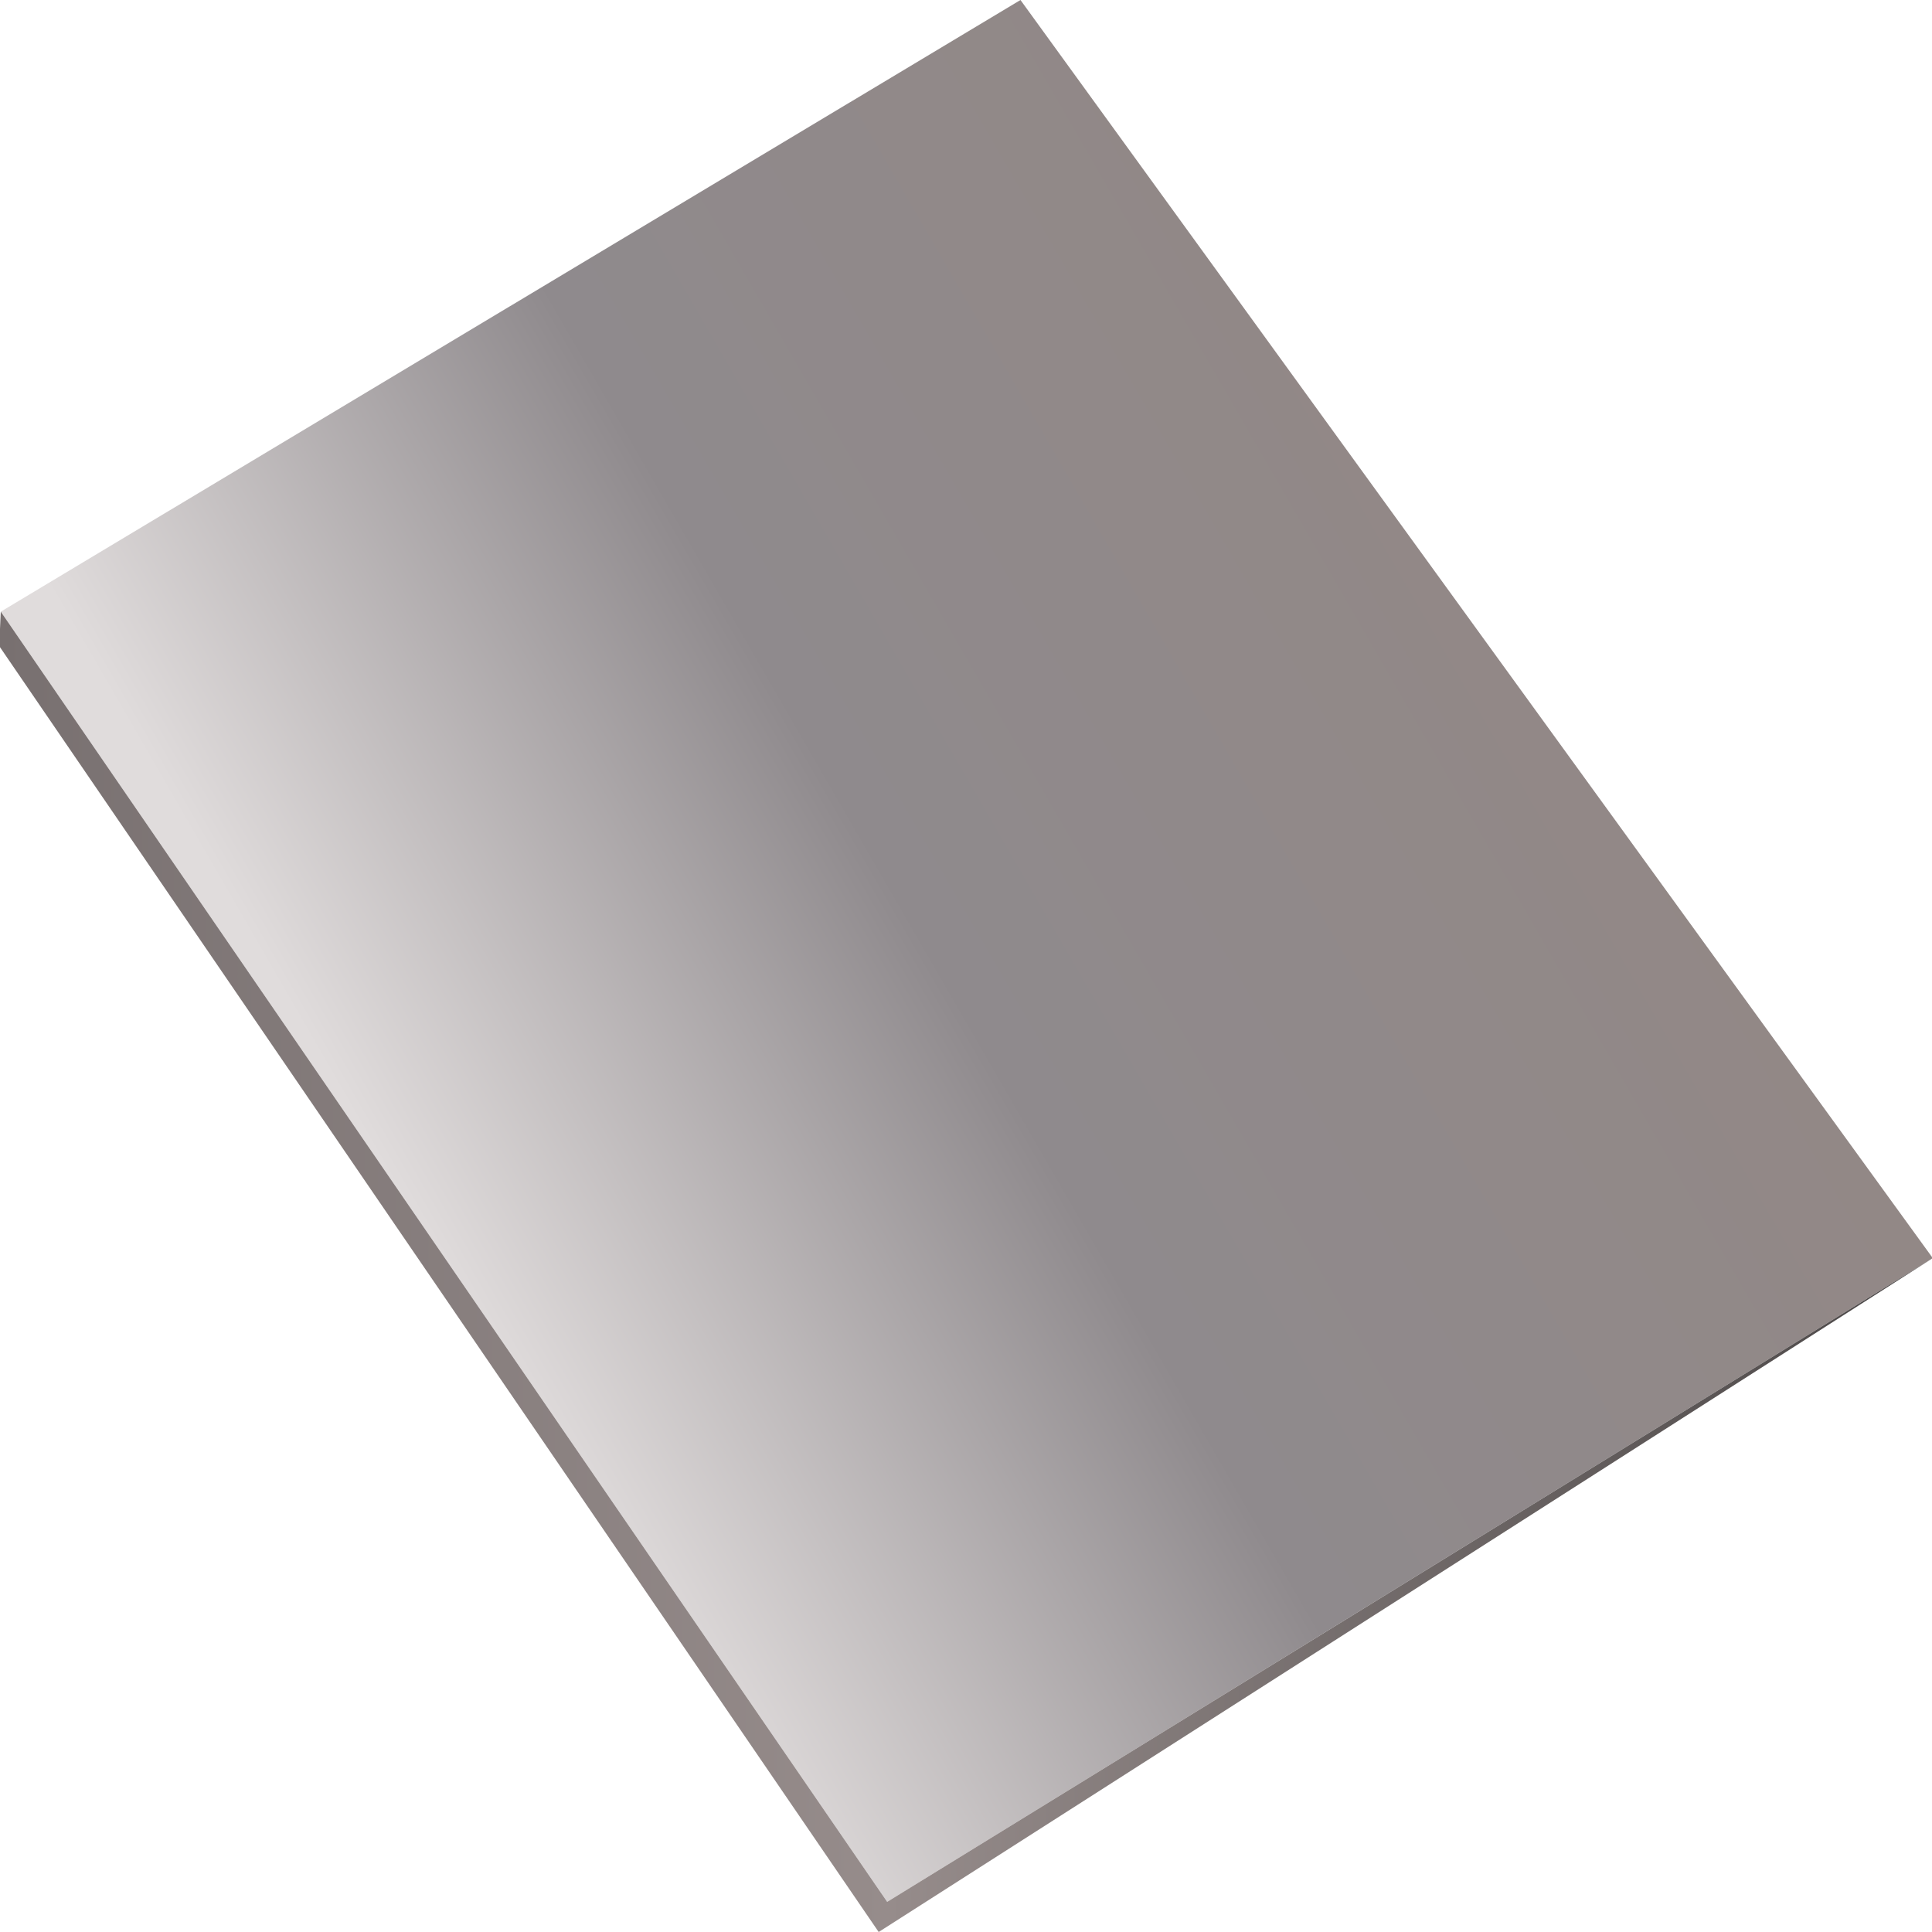 <?xml version="1.0" encoding="utf-8"?><svg xmlns="http://www.w3.org/2000/svg" viewBox="0 0 50 50"><defs><linearGradient id="A" x1="9.98" y1="33.1" x2="40.24" y2="15.63" gradientUnits="userSpaceOnUse"><stop offset=".04" stop-color="#e0dcdc"/><stop offset=".47" stop-color="#8f8a8d"/><stop offset="1" stop-color="#928886"/></linearGradient><linearGradient id="B" x1="50.02" y1="32.92" x2="-.02" y2="32.92" gradientUnits="userSpaceOnUse"><stop offset="0" stop-color="#4a4646"/><stop offset=".54" stop-color="#968c8b"/><stop offset="1" stop-color="#787070"/></linearGradient></defs><path d="M26.41 0l23.61 32.56-27.06 16.66L.02 15.83 26.41 0z" fill="url(#A)"/><path d="M50.02 32.56L22.74 50-.02 16.72l.04-.89 22.94 33.39 27.06-16.66z" fill="url(#B)"/></svg>